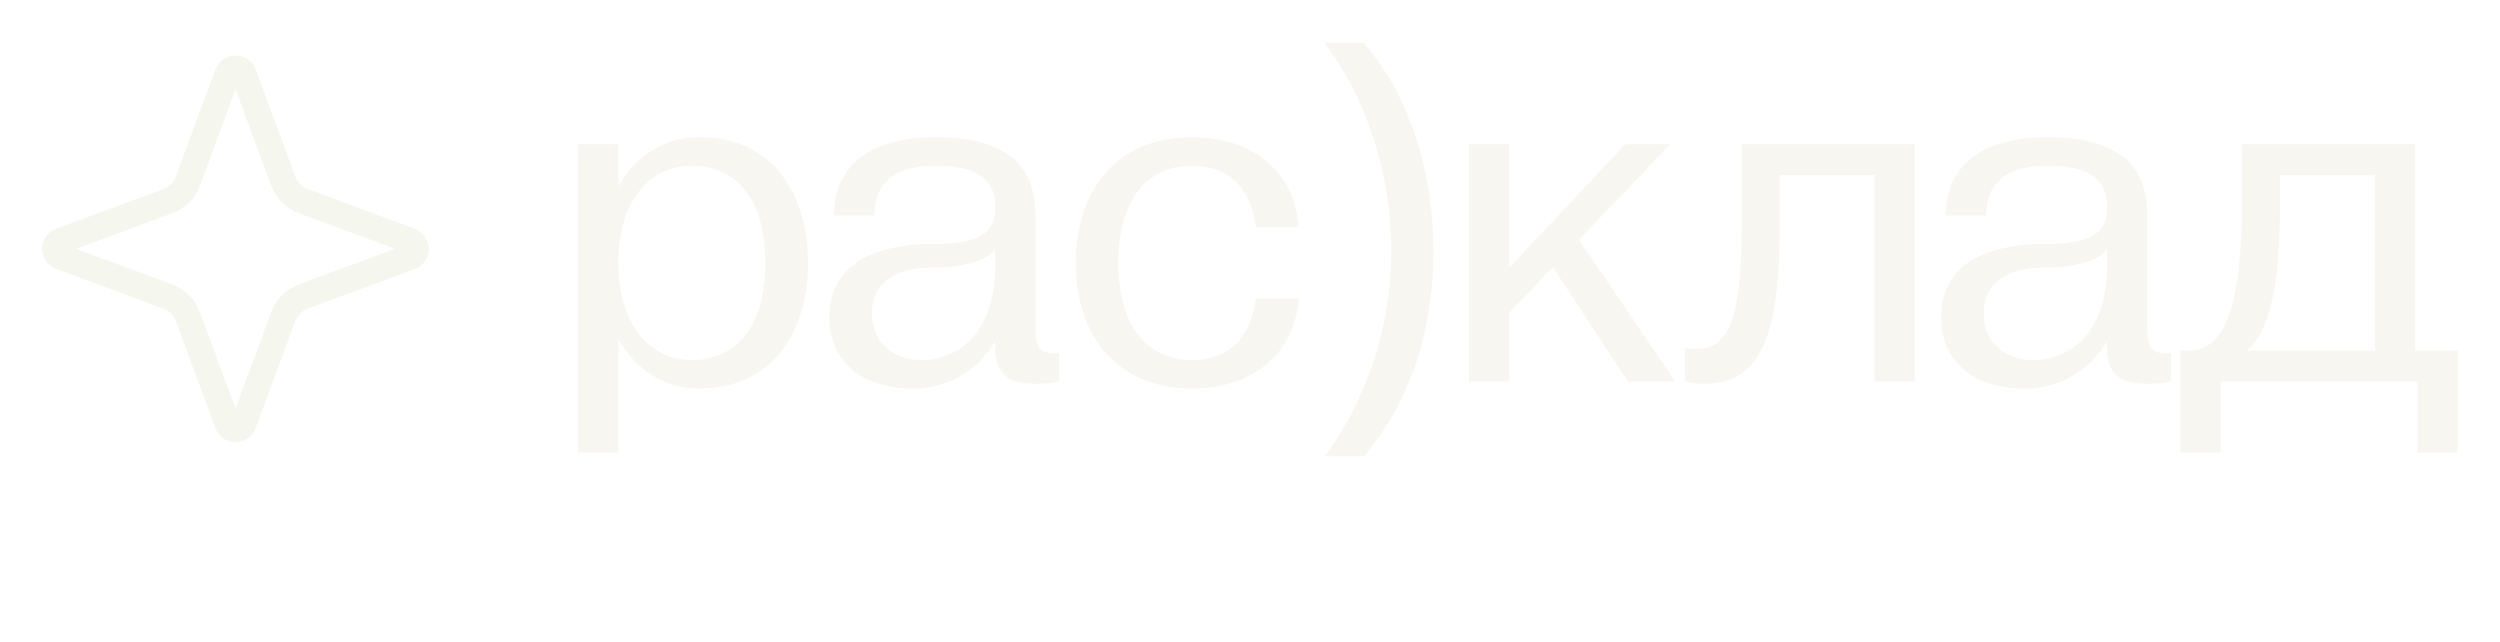 <svg width="1317" height="338" viewBox="0 0 1317 338" fill="none" xmlns="http://www.w3.org/2000/svg">
<g filter="url(#filter0_d_1060_6105)">
<path d="M304.499 238.382H325.732V178.432C325.732 178.432 338.221 204.66 368.197 204.66C408.164 204.66 425.649 173.436 425.649 138.465C425.649 103.493 408.164 72.269 368.197 72.269C338.221 72.269 325.732 98.497 325.732 98.497V76.016H304.499V238.382ZM364.45 87.257C385.682 87.257 403.168 102.244 403.168 138.465C403.168 174.685 385.682 189.672 364.45 189.672C343.217 189.672 325.732 172.187 325.732 138.465C325.732 104.742 343.217 87.257 364.45 87.257ZM480.585 204.66C511.809 204.66 524.299 179.681 524.299 179.681V183.427C524.299 199.664 534.29 202.162 546.78 202.162C552.276 202.162 558.021 200.913 558.021 200.913V185.925C545.531 187.174 545.531 180.93 545.531 170.938V113.485C545.531 84.759 526.797 72.269 493.074 72.269C461.85 72.269 439.369 84.759 439.369 113.485H460.601C460.601 95.999 471.842 87.257 493.074 87.257C513.058 87.257 524.299 93.501 524.299 108.489C524.299 118.481 521.801 128.473 493.074 128.473C450.609 128.473 436.871 145.958 436.871 167.191C436.871 188.423 451.858 204.66 480.585 204.66ZM490.576 140.962C518.553 140.962 524.049 131.72 524.299 131.22V139.713C524.299 177.183 503.066 189.672 485.581 189.672C469.344 189.672 459.352 179.681 459.352 164.693C459.352 145.958 476.838 140.962 490.576 140.962ZM627.876 204.66C664.096 204.66 682.83 182.179 684.079 157.199H661.598C659.1 177.183 647.859 189.672 627.876 189.672C606.643 189.672 589.157 174.685 589.157 138.465C589.157 102.244 606.643 87.257 627.876 87.257C647.859 87.257 659.1 99.746 661.598 119.73H684.079C682.83 94.751 664.096 72.269 627.876 72.269C586.659 72.269 566.676 102.244 566.676 138.465C566.676 174.685 586.659 204.66 627.876 204.66ZM755.154 132.469C755.154 145.792 753.821 158.864 751.157 171.687C748.659 184.51 744.662 196.667 739.167 208.157C733.838 219.814 726.927 230.555 718.434 240.381H697.951C705.611 229.889 712.022 218.732 717.185 206.908C722.347 195.251 726.261 183.094 728.925 170.438C731.59 157.782 732.922 145.042 732.922 132.22C732.922 119.064 731.59 106.074 728.925 93.252C726.261 80.429 722.347 68.022 717.185 56.032C712.022 44.042 705.528 32.885 697.701 22.56H718.434C726.927 32.552 733.838 43.459 739.167 55.283C744.662 67.107 748.659 79.513 751.157 92.502C753.821 105.492 755.154 118.814 755.154 132.469ZM795.072 200.913V164.693L818.053 140.713L857.52 200.913H882.5L831.792 126.225L880.002 76.016H856.271L795.072 140.962V76.016H773.839V200.913H795.072ZM887.584 200.913C887.584 200.913 891.33 202.162 897.575 202.162C926.302 202.162 937.542 179.681 937.542 119.73V92.252H987.501V200.913H1008.73V76.016H917.559V117.232C917.559 175.934 908.067 183.927 891.83 183.927C889.332 183.927 887.584 183.427 887.584 183.427V200.913ZM1066.28 204.66C1097.51 204.66 1110 179.681 1110 179.681V183.427C1110 199.664 1119.99 202.162 1132.48 202.162C1137.98 202.162 1143.72 200.913 1143.72 200.913V185.925C1131.23 187.174 1131.23 180.93 1131.23 170.938V113.485C1131.23 84.759 1112.5 72.269 1078.77 72.269C1047.55 72.269 1025.07 84.759 1025.07 113.485H1046.3C1046.3 95.999 1057.54 87.257 1078.77 87.257C1098.76 87.257 1110 93.501 1110 108.489C1110 118.481 1107.5 128.473 1078.77 128.473C1036.31 128.473 1022.57 145.958 1022.57 167.191C1022.57 188.423 1037.56 204.66 1066.28 204.66ZM1076.28 140.962C1104.25 140.962 1109.75 131.72 1110 131.22V139.713C1110 177.183 1088.77 189.672 1071.28 189.672C1055.04 189.672 1045.05 179.681 1045.05 164.693C1045.05 145.958 1062.54 140.962 1076.28 140.962ZM1169.86 238.382V200.913H1273.53V238.382H1294.76V184.676H1272.28V76.016H1181.1V104.742C1181.1 163.444 1171.11 184.676 1153.62 184.676H1148.63V238.382H1169.86ZM1183.6 184.676C1197.34 173.436 1201.09 144.21 1201.09 107.24V92.252H1251.04V184.676H1183.6Z" fill="#F8F6F0"/>
</g>
<g filter="url(#filter1_d_1060_6105)">
<path d="M128.321 38.971L149.173 95.323C151.003 100.268 154.902 104.167 159.848 105.997L216.199 126.849C220.131 128.304 220.131 133.866 216.199 135.321L159.848 156.173C154.902 158.003 151.003 161.902 149.173 166.848L128.321 223.199C126.866 227.131 121.304 227.131 119.849 223.199L98.997 166.848C97.167 161.902 93.268 158.003 88.323 156.173L31.971 135.321C28.039 133.866 28.039 128.304 31.971 126.849L88.323 105.997C93.268 104.167 97.167 100.268 98.997 95.323L119.849 38.971C121.304 35.039 126.866 35.039 128.321 38.971Z" stroke="#F5F6EE" stroke-width="13.551"/>
</g>
<line x1="33" y1="284.5" x2="229" y2="284.5" stroke="white"/>
<line x1="270" y1="284.543" x2="1298" y2="284.543" stroke="white" stroke-width="0.913"/>
<g filter="url(#filter2_d_1060_6105)">
<path d="M112.046 324.76C110.126 324.76 109.31 323.968 109.31 323.128C109.31 322.888 109.454 322.648 109.454 322.24C109.454 321.784 109.286 321.256 108.614 321.256C108.014 321.256 107.726 321.736 107.726 322.36C107.726 323.92 109.166 325.36 112.046 325.36C115.046 325.36 116.726 323.8 116.726 322.12C116.726 319.36 113.726 319.12 113.726 319.12V319.048C113.726 319.048 116.198 318.88 116.198 316.72C116.198 314.68 114.206 313.84 112.286 313.84C110.006 313.84 109.046 315.4 109.046 315.4L108.086 313.84V317.8L109.166 316C109.166 316 110.126 314.56 112.046 314.56C113.846 314.56 114.878 315.52 114.878 316.72C114.878 318.04 113.846 318.832 111.926 318.832H110.246V319.552H111.806C114.926 319.552 115.406 320.92 115.406 322.12C115.406 323.68 114.11 324.76 112.046 324.76ZM118.528 325H123.568L121.648 323.92V319.792H127.528V323.92L125.608 325H130.648L128.728 323.92V315.28L130.648 314.2H125.608L127.528 315.28V319.072H121.648V315.28L123.568 314.2H118.528L120.448 315.28V323.92L118.528 325ZM135.548 319.216C133.916 319.792 132.452 320.92 132.452 322.6C132.452 324.304 133.532 325.36 135.188 325.36C136.148 325.36 136.964 324.88 137.516 324.52L139.292 323.344C139.292 324.616 139.292 325.36 140.132 325.36C140.972 325.36 142.652 323.32 142.652 323.32L140.492 324.16V317.32C140.492 315.28 139.628 313.84 137.012 313.84C135.572 313.84 132.86 315.16 132.86 316.648C132.86 317.344 133.268 317.656 133.724 317.656C134.18 317.656 134.588 317.392 134.588 316.648C134.588 316.312 134.54 316.072 134.54 315.88C134.54 315.28 135.308 314.56 136.772 314.56C138.092 314.56 139.292 315.184 139.292 317.32V317.92L135.548 319.216ZM137.804 323.56C137.108 324.016 136.508 324.472 135.572 324.472C134.372 324.472 133.724 323.512 133.724 322.48C133.724 321.16 134.324 320.344 136.412 319.6L139.292 318.592V322.576L137.804 323.56ZM152.558 325H154.886L153.182 323.92L148.094 318.928L151.958 315.28L154.646 314.2H149.606L151.046 315.16L146.726 319.264V315.28L148.646 314.2H143.606L145.526 315.28V323.92L143.606 325H148.646L146.726 323.92V319.264L152.558 325Z" fill="white"/>
</g>
<g filter="url(#filter3_d_1060_6105)">
<path d="M761.32 325H766.36L764.44 323.92V319.792H770.32V323.92L768.4 325H773.44L771.52 323.92V315.28L773.44 314.2H768.4L770.32 315.28V319.072H764.44V315.28L766.36 314.2H761.32L763.24 315.28V323.92L761.32 325ZM778.341 319.216C776.709 319.792 775.245 320.92 775.245 322.6C775.245 324.304 776.325 325.36 777.981 325.36C778.941 325.36 779.757 324.88 780.309 324.52L782.085 323.344C782.085 324.616 782.085 325.36 782.925 325.36C783.765 325.36 785.445 323.32 785.445 323.32L783.285 324.16V317.32C783.285 315.28 782.421 313.84 779.805 313.84C778.365 313.84 775.653 315.16 775.653 316.648C775.653 317.344 776.061 317.656 776.517 317.656C776.973 317.656 777.381 317.392 777.381 316.648C777.381 316.312 777.333 316.072 777.333 315.88C777.333 315.28 778.101 314.56 779.565 314.56C780.885 314.56 782.085 315.184 782.085 317.32V317.92L778.341 319.216ZM780.597 323.56C779.901 324.016 779.301 324.472 778.365 324.472C777.165 324.472 776.517 323.512 776.517 322.48C776.517 321.16 777.117 320.344 779.205 319.6L782.085 318.592V322.576L780.597 323.56ZM790.839 324.76C788.919 324.76 788.103 323.968 788.103 323.128C788.103 322.888 788.247 322.648 788.247 322.24C788.247 321.784 788.079 321.256 787.407 321.256C786.807 321.256 786.519 321.736 786.519 322.36C786.519 323.92 787.959 325.36 790.839 325.36C793.839 325.36 795.519 323.8 795.519 322.12C795.519 319.36 792.519 319.12 792.519 319.12V319.048C792.519 319.048 794.991 318.88 794.991 316.72C794.991 314.68 792.999 313.84 791.079 313.84C788.799 313.84 787.839 315.4 787.839 315.4L786.879 313.84V317.8L787.959 316C787.959 316 788.919 314.56 790.839 314.56C792.639 314.56 793.671 315.52 793.671 316.72C793.671 318.04 792.639 318.832 790.719 318.832H789.039V319.552H790.599C793.719 319.552 794.199 320.92 794.199 322.12C794.199 323.68 792.903 324.76 790.839 324.76ZM802.72 319.792C804.4 319.792 805.84 320.32 805.84 322C805.84 323.68 804.28 324.28 802.84 324.28H801.088L800.44 323.92V319.792H802.72ZM800.44 319.072V315.28L801.088 314.92H802.36C803.8 314.92 805.36 315.352 805.36 316.888C805.36 318.496 803.92 319.072 802.24 319.072H800.44ZM806.68 316.84C806.68 314.608 804.16 314.2 802.24 314.2H797.32L799.24 315.28V323.92L797.32 325H802.84C804.76 325 807.16 324.28 807.16 322C807.16 319.48 804.28 319.312 804.28 319.312V319.24C804.28 319.24 806.68 318.88 806.68 316.84ZM812.185 319.216C810.553 319.792 809.089 320.92 809.089 322.6C809.089 324.304 810.169 325.36 811.825 325.36C812.785 325.36 813.601 324.88 814.153 324.52L815.929 323.344C815.929 324.616 815.929 325.36 816.769 325.36C817.609 325.36 819.289 323.32 819.289 323.32L817.129 324.16V317.32C817.129 315.28 816.265 313.84 813.649 313.84C812.209 313.84 809.497 315.16 809.497 316.648C809.497 317.344 809.905 317.656 810.361 317.656C810.817 317.656 811.225 317.392 811.225 316.648C811.225 316.312 811.177 316.072 811.177 315.88C811.177 315.28 811.945 314.56 813.409 314.56C814.729 314.56 815.929 315.184 815.929 317.32V317.92L812.185 319.216ZM814.441 323.56C813.745 324.016 813.145 324.472 812.209 324.472C811.009 324.472 810.361 323.512 810.361 322.48C810.361 321.16 810.961 320.344 813.049 319.6L815.929 318.592V322.576L814.441 323.56ZM820.242 325H825.282L823.362 323.92V319.792H829.242V323.92L827.322 325H832.362L830.442 323.92V315.28L832.362 314.2H827.322L829.242 315.28V319.072H823.362V315.28L825.282 314.2H820.242L822.162 315.28V323.92L820.242 325ZM841.367 325H846.407L844.487 323.92V315.28L846.407 314.2H841.367L843.287 315.28V315.52L837.167 322.576V315.28L839.087 314.2H834.047L835.967 315.28V323.92L834.047 325H839.087L837.167 323.92V323.68L843.287 316.624V323.92L841.367 325ZM857.446 318.52C857.446 315.88 856.366 313.84 853.318 313.84C850.462 313.84 848.086 316.096 848.086 319.6C848.086 322.84 850.006 325.36 853.126 325.36C856.726 325.36 857.446 321.88 857.446 321.88C857.446 321.88 856.366 324.28 853.726 324.28C851.326 324.28 849.286 322.792 849.286 319.216C849.286 318.976 849.286 318.76 849.31 318.52H857.446ZM853.27 314.416C854.95 314.416 856.126 315.52 856.126 316.72C856.126 317.68 855.286 317.8 854.086 317.8H849.43C849.958 315.496 851.758 314.416 853.27 314.416Z" fill="white"/>
</g>
<defs>
<filter id="filter0_d_1060_6105" x="282.68" y="0.741" width="1033.9" height="261.459" filterUnits="userSpaceOnUse" color-interpolation-filters="sRGB">
<feFlood flood-opacity="0" result="BackgroundImageFix"/>
<feColorMatrix in="SourceAlpha" type="matrix" values="0 0 0 0 0 0 0 0 0 0 0 0 0 0 0 0 0 0 127 0" result="hardAlpha"/>
<feOffset/>
<feGaussianBlur stdDeviation="10.909"/>
<feComposite in2="hardAlpha" operator="out"/>
<feColorMatrix type="matrix" values="0 0 0 0 0.973 0 0 0 0 0.965 0 0 0 0 0.941 0 0 0 1 0"/>
<feBlend mode="normal" in2="BackgroundImageFix" result="effect1_dropShadow_1060_6105"/>
<feBlend mode="normal" in="SourceGraphic" in2="effect1_dropShadow_1060_6105" result="shape"/>
</filter>
<filter id="filter1_d_1060_6105" x="0.428" y="7.428" width="247.314" height="247.314" filterUnits="userSpaceOnUse" color-interpolation-filters="sRGB">
<feFlood flood-opacity="0" result="BackgroundImageFix"/>
<feColorMatrix in="SourceAlpha" type="matrix" values="0 0 0 0 0 0 0 0 0 0 0 0 0 0 0 0 0 0 127 0" result="hardAlpha"/>
<feOffset/>
<feGaussianBlur stdDeviation="10.909"/>
<feColorMatrix type="matrix" values="0 0 0 0 0.973 0 0 0 0 0.965 0 0 0 0 0.941 0 0 0 1 0"/>
<feBlend mode="normal" in2="BackgroundImageFix" result="effect1_dropShadow_1060_6105"/>
<feBlend mode="normal" in="SourceGraphic" in2="effect1_dropShadow_1060_6105" result="shape"/>
</filter>
<filter id="filter2_d_1060_6105" x="95.598" y="301.712" width="71.415" height="35.775" filterUnits="userSpaceOnUse" color-interpolation-filters="sRGB">
<feFlood flood-opacity="0" result="BackgroundImageFix"/>
<feColorMatrix in="SourceAlpha" type="matrix" values="0 0 0 0 0 0 0 0 0 0 0 0 0 0 0 0 0 0 127 0" result="hardAlpha"/>
<feOffset/>
<feGaussianBlur stdDeviation="6.064"/>
<feComposite in2="hardAlpha" operator="out"/>
<feColorMatrix type="matrix" values="0 0 0 0 0.973 0 0 0 0 0.965 0 0 0 0 0.941 0 0 0 1 0"/>
<feBlend mode="normal" in2="BackgroundImageFix" result="effect1_dropShadow_1060_6105"/>
<feBlend mode="normal" in="SourceGraphic" in2="effect1_dropShadow_1060_6105" result="shape"/>
</filter>
<filter id="filter3_d_1060_6105" x="749.193" y="301.712" width="120.381" height="35.775" filterUnits="userSpaceOnUse" color-interpolation-filters="sRGB">
<feFlood flood-opacity="0" result="BackgroundImageFix"/>
<feColorMatrix in="SourceAlpha" type="matrix" values="0 0 0 0 0 0 0 0 0 0 0 0 0 0 0 0 0 0 127 0" result="hardAlpha"/>
<feOffset/>
<feGaussianBlur stdDeviation="6.064"/>
<feComposite in2="hardAlpha" operator="out"/>
<feColorMatrix type="matrix" values="0 0 0 0 0.973 0 0 0 0 0.965 0 0 0 0 0.941 0 0 0 1 0"/>
<feBlend mode="normal" in2="BackgroundImageFix" result="effect1_dropShadow_1060_6105"/>
<feBlend mode="normal" in="SourceGraphic" in2="effect1_dropShadow_1060_6105" result="shape"/>
</filter>
</defs>
</svg>
